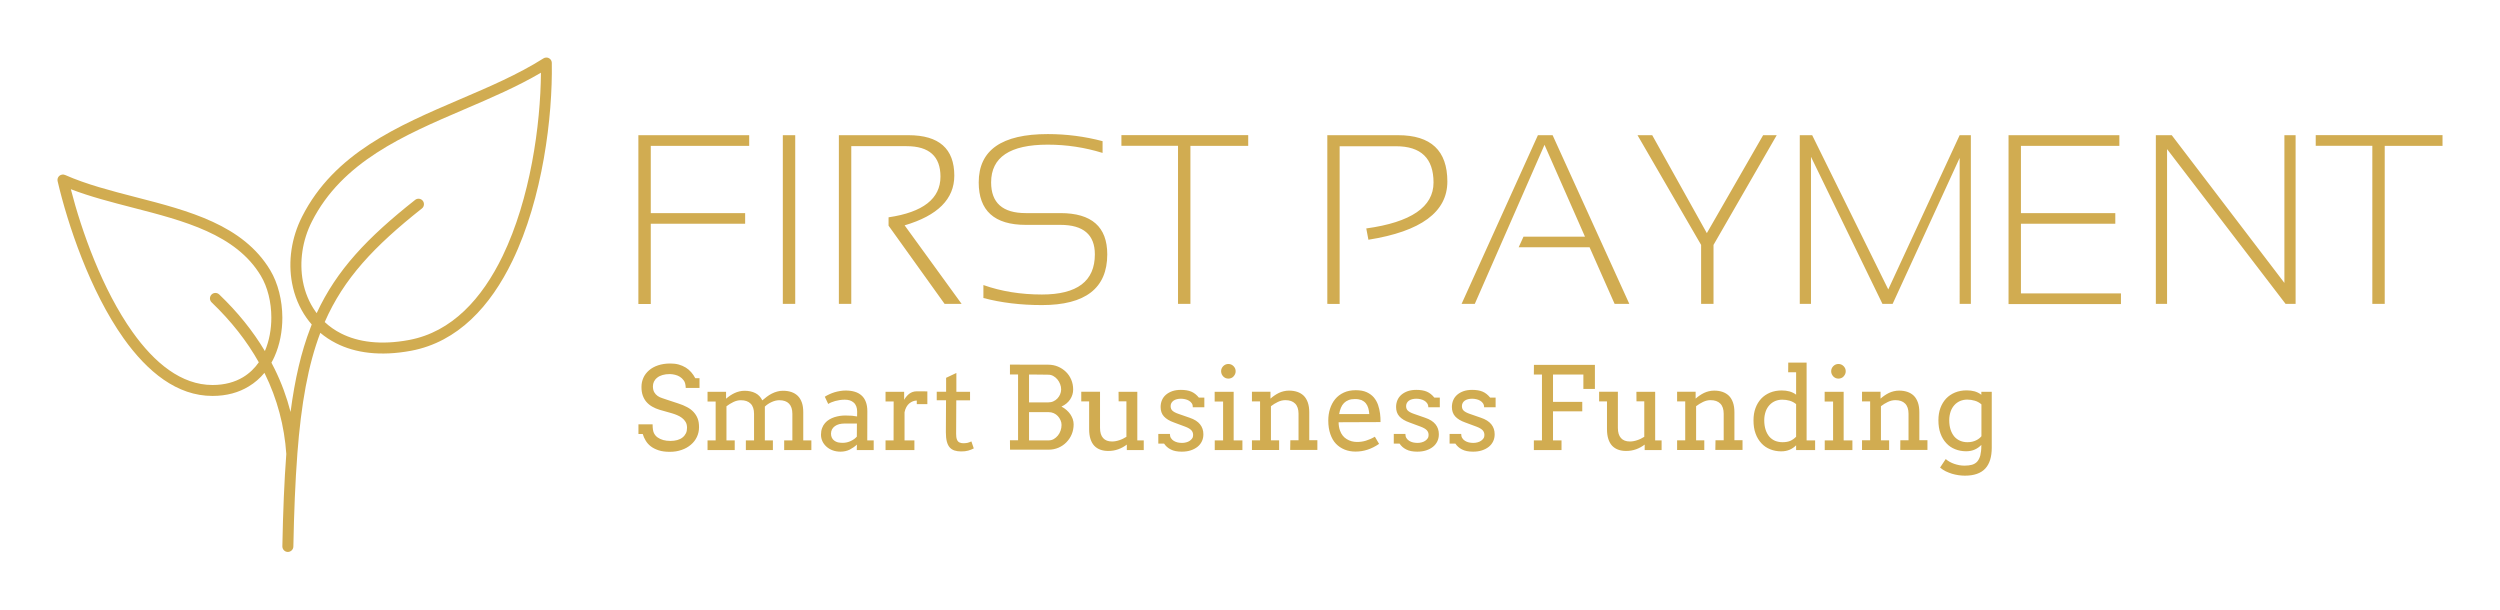 <?xml version="1.0" encoding="utf-8"?>
<!-- Generator: Adobe Illustrator 21.1.0, SVG Export Plug-In . SVG Version: 6.00 Build 0)  -->
<svg version="1.1" id="Layer_1" xmlns="http://www.w3.org/2000/svg" xmlns:xlink="http://www.w3.org/1999/xlink" x="0px" y="0px"
	 viewBox="0 0 3144.7 766.9" style="enable-background:new 0 0 3144.7 766.9;" xml:space="preserve">
<style type="text/css">
	.st0{fill:#d1ac51;}
</style>
<g id="main_text" transform="translate(97.7, -7.541)" xmlns:name="mainText_mainfill">
	<path class="st0" d="M844.7,177.6v13.4H720.9v84.6h118.7v13.4H720.9v100.9h-15.6V177.6L844.7,177.6L844.7,177.6z M902.6,177.6
		v212.2H887V177.6H902.6z M957.5,389.8V177.6h87.6c38.4,0,57.6,17,57.6,50.9c0,29.4-20.8,50.2-62.5,62.5l71.7,98.8h-21.4l-70.5-98.4
		v-10.5c43.5-6.4,65.3-23.5,65.3-51.2c0-25.5-14.2-38.3-42.7-38.3h-69.5v198.4L957.5,389.8L957.5,389.8z M1139.3,382.4v-16.3
		c22.3,7.9,46.8,11.9,73.6,11.9c44.4,0,66.6-16.8,66.6-50.5c0-24.7-14.4-37.1-43.3-37.1h-43.6c-39.5,0-59.2-17.8-59.2-53.4
		c0-40.6,28.9-60.8,86.8-60.8c23.7,0,46.7,3,69,8.9v14.8c-22.3-6.9-45.3-10.4-69-10.4c-47.5,0-71.2,15.8-71.2,47.5
		c0,25.7,14.5,38.6,43.6,38.6h43.6c39.3,0,58.9,17.3,58.9,51.9c0,42.5-27.4,63.8-82.2,63.8C1186.1,391.3,1161.5,388.3,1139.3,382.4
		L1139.3,382.4z M1472.4,177.6v13.4h-72.7v198.8h-15.6V190.9h-71.2v-13.4H1472.4L1472.4,177.6z M1571.9,389.8V177.6h89
		c41.4,0,62,19.4,62,58.3c0,38.3-33.1,62.7-99.3,73.2l-2.7-14.2c56.4-7.8,84.6-27.1,84.6-57.7c0-30.5-15.7-45.7-47.2-45.7h-70.9
		v198.4L1571.9,389.8L1571.9,389.8z M1757.4,389.8h-16.6l96-212.2h18.5l96.5,212.2h-18.5l-31.5-71.2h-89.2l6.1-13.4h77.3
		l-50.9-115.5L1757.4,389.8z M1962.1,177.6h18.5l68.7,123.2l70.8-123.2h17.1l-79.5,138v74.2h-15.6v-74.2L1962.1,177.6z
		 M2166.2,389.8V177.6h15.6l95.7,194l89.8-194h14.1v212.2h-14.1V206.2L2283,389.8h-12.8l-89.9-185v185H2166.2L2166.2,389.8z
		 M2568.2,177.6v13.4h-123.8v84.6h118.7v13.4h-118.7v87.6h125.8v13.4h-141.4V177.6L2568.2,177.6L2568.2,177.6z M2614.1,389.8V177.6
		h20l141.7,185.8V177.6h14.1v212.2h-12.6l-149.1-194.7v194.7H2614.1L2614.1,389.8z M2974.7,177.6v13.4h-72.7v198.8h-15.6V190.9
		h-71.2v-13.4H2974.7L2974.7,177.6z"/>
</g>
<g id="slogan_text" transform="translate(100.2, 44.24)" xmlns:name="sloganText_mainfill">
	<path class="st0" d="M760,434.5c-1.5-2.1-3.2-3.7-5-4.8c-1.8-1.1-3.8-2-6-2.5s-4.3-0.9-6.5-0.9c-3.6,0-6.7,0.4-9.4,1.2
		c-2.7,0.8-4.9,1.9-6.7,3.4c-1.8,1.4-3.1,3.1-4,4.9c-0.9,1.9-1.3,3.9-1.3,5.9c0,3.1,0.6,5.6,1.7,7.5c1.1,1.9,2.5,3.4,4.2,4.6
		s3.6,2.1,5.6,2.7s4,1.3,5.9,2l14.3,4.7c4.3,1.4,8.1,2.9,11.3,4.7c3.3,1.7,6,3.8,8.2,6.2c2.2,2.4,3.9,5.1,5.1,8.2
		c1.2,3.1,1.7,6.7,1.7,10.8c0,4.4-0.9,8.5-2.7,12.3c-1.8,3.8-4.3,7-7.6,9.8c-3.3,2.8-7.1,5-11.6,6.5c-4.5,1.6-9.4,2.4-14.8,2.4
		c-5.5,0-10.2-0.6-14.1-1.9s-7.2-2.9-9.9-5c-2.7-2.1-4.8-4.5-6.4-7.2c-1.6-2.7-2.9-5.4-3.7-8.3h-5.4v-12.2h17.8
		c0,5.2,0.6,8.9,1.7,11.1c1.1,2.2,2.6,4,4.6,5.4s4.3,2.5,7.1,3.3c2.7,0.7,5.7,1.1,9,1.1c3.2,0,6.1-0.4,8.7-1.1
		c2.6-0.8,4.8-1.8,6.6-3.3c1.8-1.4,3.2-3.2,4.2-5.2s1.4-4.4,1.4-7c0-2.9-0.6-5.3-1.8-7.3s-2.7-3.7-4.6-5.1c-1.9-1.4-3.9-2.6-6.2-3.5
		c-2.2-0.9-4.4-1.7-6.5-2.3l-15.5-4.4c-3.4-1-6.5-2.4-9.3-4s-5.2-3.6-7.2-5.9c-2-2.3-3.5-5-4.6-8.1s-1.6-6.7-1.6-10.7
		c0-4.1,0.8-7.9,2.4-11.5c1.6-3.6,4-6.7,7.1-9.4s6.9-4.8,11.4-6.3c4.5-1.5,9.6-2.3,15.4-2.3c3.8,0,7.3,0.4,10.6,1.3
		c3.2,0.9,6.1,2.2,8.8,3.8c2.6,1.6,4.9,3.6,6.9,5.9c2,2.3,3.7,4.8,5.1,7.5h5.3v12.2h-17.3C762.2,439.6,761.5,436.5,760,434.5
		L760,434.5z M789.8,448.6h23.3v8.6h0.1c1.6-1.4,3.3-2.6,5.1-3.9c1.8-1.2,3.6-2.2,5.5-3.1s3.9-1.6,6-2.1c2.1-0.5,4.3-0.8,6.5-0.8
		c5.3,0,9.8,1,13.6,2.9s6.8,5,8.8,9.2c1.8-1.6,3.7-3.1,5.7-4.6c2-1.5,4-2.8,6.2-3.9s4.4-2,6.7-2.6c2.4-0.7,4.8-1,7.3-1
		c4,0,7.5,0.5,10.7,1.6c3.2,1.1,5.8,2.7,8.1,4.9c2.2,2.2,3.9,5.1,5.1,8.5c1.2,3.5,1.7,7.5,1.7,12.3v35.1h10.2v12.2h-34.2v-12.2h10.3
		v-33.4c0-5.6-1.4-9.9-4.2-12.8s-6.9-4.3-12.2-4.3c-3.2,0-6.4,0.8-9.7,2.3c-3.3,1.5-6.1,3.4-8.5,5.7v42.5h10.1v12.2H838v-12.2h10.3
		v-33.4c0-5.6-1.4-9.9-4.3-12.8c-2.9-2.9-6.9-4.3-12.3-4.3c-3.1,0-6.1,0.7-9.3,2.2c-3.1,1.5-6.1,3.3-8.8,5.4v42.9H824v12.2h-34.2
		v-12.2H800v-48.9h-10.2L789.8,448.6L789.8,448.6z M977.7,515c-2.8,2.6-5.9,4.7-9.2,6.4c-3.4,1.6-7.2,2.5-11.5,2.5
		c-3.6,0-6.9-0.6-9.9-1.7c-3-1.1-5.6-2.7-7.7-4.6c-2.2-2-3.9-4.2-5.1-6.8c-1.2-2.6-1.8-5.3-1.8-8.3c0-3.1,0.5-5.9,1.4-8.3
		s2.1-4.5,3.7-6.3s3.3-3.3,5.4-4.5s4.2-2.2,6.4-2.9c2.2-0.7,4.5-1.2,6.9-1.6c2.3-0.3,4.6-0.5,6.7-0.5c3.4,0,6.2,0.1,8.6,0.3
		c2.3,0.2,4.4,0.5,6.3,0.9l0.1-6c0-2.6-0.4-4.8-1.1-6.7c-0.8-1.9-1.8-3.5-3.2-4.7c-1.4-1.2-3-2.2-4.9-2.8c-1.9-0.6-4-0.9-6.4-0.9
		c-2.2,0-4.3,0.2-6.4,0.5c-2,0.3-3.9,0.7-5.7,1.2c-1.8,0.5-3.4,1.1-4.9,1.7s-2.7,1.3-3.8,2l-4.3-9.1c1.7-1.1,3.7-2.2,5.7-3.1
		c2.1-1,4.3-1.8,6.5-2.5c2.3-0.7,4.6-1.2,7-1.6s4.7-0.6,7-0.6c4.2,0,8.1,0.5,11.4,1.5c3.4,1,6.3,2.6,8.6,4.7
		c2.4,2.1,4.2,4.8,5.4,8.1c1.3,3.3,1.9,7.2,1.9,11.8l-0.1,36.6h8.1v12.2h-21.3L977.7,515L977.7,515z M959.9,512.8
		c1.7,0,3.5-0.2,5.2-0.6c1.7-0.4,3.4-1,4.9-1.7s3-1.6,4.3-2.5c1.3-1,2.4-2,3.3-3l0.1-16.5h-15.3c-2.5,0-4.9,0.3-7,0.8
		c-2.1,0.6-3.9,1.4-5.4,2.5c-1.5,1.1-2.7,2.4-3.6,4c-0.8,1.6-1.3,3.4-1.3,5.5c0,1.9,0.4,3.6,1.1,5.1s1.7,2.6,3,3.6
		c1.3,1,2.8,1.7,4.6,2.2C955.7,512.6,957.7,512.8,959.9,512.8L959.9,512.8z M1066.4,464.1H1053v-4.5c-1.6,0-3.1,0.3-4.8,0.9
		c-1.6,0.6-3.1,1.5-4.6,2.7c-1.4,1.2-2.7,2.7-3.7,4.6c-1.1,1.9-1.8,4.1-2.3,6.6v35.3h12.4v12.2h-36.3v-12.2h10.1l0.1-48.9h-10.2
		v-12.2h23.4v10.1c0.8-1.5,1.8-2.9,2.9-4.2c1.1-1.3,2.2-2.4,3.5-3.4s2.7-1.7,4.3-2.3c1.6-0.5,3.3-0.8,5.1-0.8h6.9c0,0,2.2,0,6.5,0.1
		V464.1L1066.4,464.1z M1102.8,448.6h17.2v10.7h-17.3l-0.2,42.3c0,2.9,0.3,5.2,1,7c0.7,1.8,1.7,3,3.2,3.7c1.5,0.7,3.1,1,4.9,1
		c2,0,3.7-0.2,5.2-0.5c1.5-0.4,3.2-1,4.9-1.8l3,8.8c-2.3,1.2-4.6,2.1-7.1,2.8c-2.5,0.7-5.4,1-8.8,1c-3.2,0-6-0.4-8.4-1.2
		c-2.4-0.8-4.4-2.1-6-3.9c-1.6-1.8-2.8-4.3-3.6-7.4c-0.8-3.1-1.2-6.9-1.2-11.6l0.2-40.3h-11.7v-10.7h11.8v-17.5l12.9-6.1
		L1102.8,448.6L1102.8,448.6z M1170.2,509.6h10.2v-82.8h-10.2v-12.4l48.2,0.1c4.3,0,8.4,0.8,12.2,2.4s7.1,3.8,10,6.6
		s5.1,6.1,6.7,9.9c1.6,3.8,2.4,7.9,2.4,12.3c0,4.6-1.3,8.7-3.8,12.5s-6.2,6.8-10.9,9c2.3,1.2,4.4,2.6,6.3,4.3s3.5,3.4,4.8,5.3
		c1.3,1.9,2.3,4,3.1,6.1c0.7,2.2,1.1,4.4,1.1,6.6c0,4.5-0.8,8.6-2.4,12.5c-1.6,3.9-3.9,7.2-6.7,10.1c-2.8,2.9-6.1,5.1-9.9,6.8
		c-3.8,1.6-7.9,2.5-12.2,2.5h-48.8L1170.2,509.6L1170.2,509.6z M1194.2,474.2v35.5h24.9c2.3,0,4.4-0.6,6.3-1.7s3.6-2.6,5.1-4.4
		c1.5-1.8,2.6-3.9,3.4-6.2c0.8-2.3,1.2-4.7,1.2-7.1c0-2.1-0.4-4.1-1.3-6c-0.8-1.9-2-3.7-3.4-5.2c-1.4-1.5-3.1-2.7-5.1-3.6
		c-2-0.9-4-1.3-6.3-1.3L1194.2,474.2L1194.2,474.2z M1194.2,426.9v35h24.3c2.3,0,4.4-0.4,6.3-1.3c2-0.9,3.7-2.1,5.1-3.6
		c1.4-1.5,2.6-3.3,3.4-5.2c0.8-2,1.3-4,1.3-6.1c0-2.3-0.4-4.6-1.3-6.8c-0.8-2.2-2-4.2-3.5-6c-1.5-1.7-3.2-3.2-5.1-4.2
		c-2-1.1-4-1.6-6.3-1.6C1218.5,426.9,1194.2,426.9,1194.2,426.9z M1306.8,448.6h23.6v61.1h8.1v12.2h-21.3V515
		c-3.3,2.5-6.9,4.5-10.8,5.9c-3.9,1.4-8,2.1-12.5,2.1c-3.7,0-7-0.5-10-1.6c-3-1.1-5.5-2.7-7.6-4.9c-2.1-2.2-3.7-5.1-4.8-8.5
		c-1.1-3.4-1.7-7.5-1.7-12.3v-35h-9.9v-12.2h23.6v45.6c0,5.6,1.3,9.8,3.9,12.7c2.6,2.9,6.3,4.3,11.2,4.3c2.9,0,5.9-0.5,9.1-1.6
		c3.2-1,6.2-2.5,9-4.3v-44.6h-9.8L1306.8,448.6L1306.8,448.6z M1399,463.2c-0.9-1.4-2.1-2.5-3.6-3.4c-1.5-0.9-3.1-1.5-4.9-1.9
		s-3.5-0.6-5.2-0.6c-1.9,0-3.6,0.2-5.2,0.6c-1.6,0.4-2.9,1-4.1,1.8c-1.1,0.8-2,1.8-2.7,2.9c-0.6,1.2-1,2.4-1,3.9
		c0,2.4,0.7,4.4,2.2,5.8c1.5,1.4,4,2.8,7.5,4l14.1,4.9c6,2,10.4,4.8,13.2,8.3c2.8,3.5,4.2,7.7,4.2,12.5c0,3.3-0.6,6.2-1.9,8.9
		s-3.1,5-5.5,6.9c-2.4,1.9-5.2,3.4-8.6,4.5c-3.3,1.1-7.1,1.6-11.2,1.6c-5.7,0-10.3-0.9-13.9-2.8c-3.6-1.8-6.3-4.3-8.3-7.3h-7.3
		v-12.2h14.6c0,2,0.4,3.8,1.3,5.2c0.9,1.4,2,2.6,3.5,3.5s3.1,1.6,4.9,2c1.8,0.4,3.7,0.6,5.5,0.6c1.8,0,3.6-0.2,5.3-0.7
		c1.7-0.4,3.2-1.1,4.5-2c1.3-0.9,2.3-1.9,3.1-3.1s1.1-2.6,1.1-4.2c0-2.4-0.8-4.4-2.3-6c-1.5-1.6-4.1-3.1-7.8-4.5l-14-5.2
		c-5.7-2-9.9-4.6-12.7-7.7c-2.8-3.1-4.1-7.1-4.1-11.8c0-3.1,0.6-6,1.7-8.6s2.8-4.9,5-6.8c2.2-1.9,4.9-3.4,8-4.5
		c3.2-1.1,6.8-1.6,10.8-1.6c5.2,0,9.6,0.7,13.1,2.2c3.5,1.5,6.7,4,9.5,7.5h6.9v12.2h-14.5C1400.3,466.3,1399.9,464.6,1399,463.2
		L1399,463.2z M1427.7,448.6h23.9v61.1h11v12.2h-34.8v-12.2h10.5v-48.9h-10.6V448.6L1427.7,448.6z M1435.8,422.7
		c0-1.2,0.2-2.4,0.7-3.5c0.5-1.1,1.2-2.1,2-2.9c0.8-0.8,1.8-1.5,2.9-2c1.1-0.5,2.3-0.7,3.6-0.7c1.2,0,2.4,0.2,3.5,0.7
		c1.1,0.5,2.1,1.2,2.9,2c0.8,0.8,1.5,1.8,2,2.9c0.5,1.1,0.7,2.3,0.7,3.5c0,1.3-0.2,2.5-0.7,3.6c-0.5,1.1-1.2,2.1-2,3s-1.8,1.6-2.9,2
		c-1.1,0.5-2.3,0.7-3.5,0.7c-1.3,0-2.5-0.2-3.6-0.7s-2.1-1.2-2.9-2c-0.8-0.9-1.5-1.9-2-3C1436.1,425.1,1435.8,423.9,1435.8,422.7z
		 M1522.9,509.6h10.3v-33.4c0-5.6-1.4-9.9-4.3-12.8c-2.9-2.9-6.9-4.3-12.3-4.3c-3.1,0-6.1,0.7-9.3,2.2c-3.1,1.5-6.1,3.3-8.8,5.4
		v42.9h10.3v12.2h-34.2v-12.2h10.2v-48.9h-10.2v-12.2h23.3v8.6h0.1c1.6-1.4,3.2-2.7,5-3.9c1.8-1.2,3.6-2.3,5.5-3.2s3.9-1.6,6-2.1
		c2.1-0.5,4.3-0.8,6.6-0.8c3.9,0,7.4,0.5,10.6,1.6c3.2,1.1,5.8,2.7,8.1,4.9c2.2,2.2,3.9,5.1,5.1,8.5c1.2,3.5,1.8,7.5,1.8,12.3v35.1
		h10.2v12.2h-34.2L1522.9,509.6L1522.9,509.6z M1583.6,486.9c0,2.1,0.2,4,0.5,5.7c0.3,1.7,0.7,3.4,1.3,4.9c1.7,4.7,4.5,8.3,8.4,10.6
		c3.8,2.4,8.2,3.6,13,3.6c3.8,0,7.5-0.5,11.1-1.6c3.6-1.1,7.4-2.7,11.3-5l5.3,9c-4.8,3.3-9.6,5.7-14.5,7.3
		c-4.9,1.6-9.9,2.4-15.1,2.4c-4.9,0-9.5-0.8-13.7-2.5s-7.8-4.1-10.9-7.3s-5.4-7.3-7.1-12.2s-2.6-10.5-2.6-17
		c0-5.2,0.7-10.2,2.2-14.8s3.6-8.7,6.5-12.2c2.9-3.5,6.5-6.2,10.8-8.2c4.3-2,9.3-3,15-3c5.5,0,10.1,0.8,13.8,2.5
		c3.7,1.7,6.7,3.9,9,6.6c2.3,2.8,4.1,5.9,5.3,9.4c1.2,3.5,2,7.1,2.5,10.8c0.2,1.8,0.4,3.6,0.5,5.4c0.1,1.8,0.1,3.6,0.1,5.4
		L1583.6,486.9L1583.6,486.9z M1604.2,457.7c-3.1,0-5.7,0.4-8,1.3s-4.2,2.1-5.8,3.7c-1.6,1.6-2.9,3.6-3.9,6c-1,2.4-1.7,5-2.2,7.9
		h37.9c-0.2-2.7-0.6-5.3-1.3-7.6s-1.7-4.3-3.1-6c-1.4-1.7-3.2-3-5.4-4C1610.2,458.2,1607.5,457.7,1604.2,457.7L1604.2,457.7z
		 M1695.1,463.2c-0.9-1.4-2.1-2.5-3.6-3.4s-3.1-1.5-4.9-1.9c-1.8-0.4-3.5-0.6-5.2-0.6c-1.9,0-3.6,0.2-5.2,0.6s-2.9,1-4.1,1.8
		c-1.1,0.8-2,1.8-2.6,2.9c-0.6,1.2-1,2.4-1,3.9c0,2.4,0.7,4.4,2.2,5.8c1.5,1.4,4,2.8,7.5,4l14.1,4.9c6,2,10.4,4.8,13.2,8.3
		c2.8,3.5,4.2,7.7,4.2,12.5c0,3.3-0.6,6.2-1.9,8.9c-1.3,2.7-3.1,5-5.5,6.9c-2.4,1.9-5.2,3.4-8.6,4.5c-3.3,1.1-7.1,1.6-11.2,1.6
		c-5.7,0-10.3-0.9-13.9-2.8c-3.6-1.8-6.3-4.3-8.3-7.3h-7.3v-12.2h14.6c0,2,0.4,3.8,1.3,5.2c0.9,1.4,2,2.6,3.5,3.5s3.1,1.6,4.9,2
		c1.8,0.4,3.7,0.6,5.5,0.6c1.8,0,3.6-0.2,5.3-0.7c1.7-0.4,3.2-1.1,4.5-2c1.3-0.9,2.3-1.9,3.1-3.1c0.8-1.2,1.1-2.6,1.1-4.2
		c0-2.4-0.8-4.4-2.3-6c-1.5-1.6-4.1-3.1-7.8-4.5l-14-5.2c-5.7-2-9.9-4.6-12.7-7.7c-2.8-3.1-4.1-7.1-4.1-11.8c0-3.1,0.6-6,1.7-8.6
		s2.8-4.9,5-6.8c2.2-1.9,4.9-3.4,8-4.5c3.2-1.1,6.8-1.6,10.8-1.6c5.2,0,9.6,0.7,13.1,2.2c3.5,1.5,6.7,4,9.5,7.5h6.9v12.2h-14.5
		C1696.5,466.3,1696,464.6,1695.1,463.2L1695.1,463.2z M1765.3,463.2c-0.9-1.4-2.1-2.5-3.6-3.4s-3.1-1.5-4.9-1.9
		c-1.8-0.4-3.5-0.6-5.2-0.6c-1.9,0-3.6,0.2-5.2,0.6s-2.9,1-4.1,1.8c-1.1,0.8-2,1.8-2.6,2.9c-0.6,1.2-1,2.4-1,3.9
		c0,2.4,0.7,4.4,2.2,5.8c1.5,1.4,4,2.8,7.5,4l14.1,4.9c6,2,10.4,4.8,13.2,8.3c2.8,3.5,4.2,7.7,4.2,12.5c0,3.3-0.6,6.2-1.9,8.9
		c-1.3,2.7-3.1,5-5.5,6.9c-2.4,1.9-5.2,3.4-8.6,4.5c-3.3,1.1-7.1,1.6-11.2,1.6c-5.7,0-10.3-0.9-13.9-2.8c-3.6-1.8-6.3-4.3-8.3-7.3
		h-7.3v-12.2h14.6c0,2,0.4,3.8,1.3,5.2c0.9,1.4,2,2.6,3.5,3.5s3.1,1.6,4.9,2c1.8,0.4,3.7,0.6,5.5,0.6c1.8,0,3.6-0.2,5.3-0.7
		c1.7-0.4,3.2-1.1,4.5-2c1.3-0.9,2.3-1.9,3.1-3.1c0.8-1.2,1.1-2.6,1.1-4.2c0-2.4-0.8-4.4-2.3-6c-1.5-1.6-4.1-3.1-7.8-4.5l-14-5.2
		c-5.7-2-9.9-4.6-12.7-7.7c-2.8-3.1-4.1-7.1-4.1-11.8c0-3.1,0.6-6,1.7-8.6s2.8-4.9,5-6.8c2.2-1.9,4.9-3.4,8-4.5
		c3.2-1.1,6.8-1.6,10.8-1.6c5.2,0,9.6,0.7,13.1,2.2c3.5,1.5,6.7,4,9.5,7.5h6.9v12.2h-14.5C1766.7,466.3,1766.2,464.6,1765.3,463.2
		L1765.3,463.2z M1829.3,414.7h76.7V445h-14.5v-18.1h-38.2v34.4h36.8v11.9h-36.8v36.5h10.7v12.2h-34.8v-12.2h10.2v-82.8h-10.2
		L1829.3,414.7L1829.3,414.7z M1958.2,448.6h23.6v61.1h8.1v12.2h-21.3V515c-3.3,2.5-6.9,4.5-10.8,5.9c-3.9,1.4-8,2.1-12.5,2.1
		c-3.7,0-7-0.5-10-1.6c-3-1.1-5.5-2.7-7.6-4.9c-2.1-2.2-3.7-5.1-4.8-8.5c-1.1-3.4-1.7-7.5-1.7-12.3v-35h-9.9v-12.2h23.6v45.6
		c0,5.6,1.3,9.8,3.9,12.7c2.6,2.9,6.3,4.3,11.2,4.3c2.9,0,5.9-0.5,9.1-1.6c3.2-1,6.2-2.5,9-4.3v-44.6h-9.8L1958.2,448.6
		L1958.2,448.6z M2057.7,509.6h10.3v-33.4c0-5.6-1.4-9.9-4.3-12.8s-6.9-4.3-12.3-4.3c-3.1,0-6.1,0.7-9.3,2.2
		c-3.1,1.5-6.1,3.3-8.8,5.4v42.9h10.3v12.2h-34.2v-12.2h10.2v-48.9h-10.2v-12.2h23.3v8.6h0.1c1.6-1.4,3.2-2.7,5-3.9
		c1.8-1.2,3.6-2.3,5.5-3.2s3.9-1.6,6-2.1c2.1-0.5,4.3-0.8,6.6-0.8c3.9,0,7.4,0.5,10.6,1.6c3.2,1.1,5.8,2.7,8.1,4.9
		c2.2,2.2,3.9,5.1,5.1,8.5c1.2,3.5,1.8,7.5,1.8,12.3v35.1h10.2v12.2h-34.2L2057.7,509.6L2057.7,509.6z M2149.2,411.9h23.1v97.8h10.7
		v12.2h-23.9v-6c-2.4,2.4-5.1,4.3-8.2,5.6c-3.1,1.3-6.6,2-10.6,2c-4.9,0-9.6-0.9-13.8-2.6c-4.3-1.7-8-4.2-11.1-7.6
		s-5.6-7.4-7.3-12.2c-1.8-4.8-2.6-10.4-2.6-16.6c0-5.7,0.8-10.8,2.5-15.4s4.1-8.6,7.2-11.9c3.1-3.3,6.9-5.8,11.2-7.6
		c4.4-1.8,9.3-2.7,14.6-2.7c3.5,0,6.8,0.4,9.7,1.2c2.9,0.8,5.7,2.1,8.4,4.1V424h-10L2149.2,411.9L2149.2,411.9z M2142,512
		c3.9,0,7.2-0.6,9.8-1.7c2.6-1.2,5.1-2.9,7.3-5.2v-41c-2.4-2-5.1-3.4-8.1-4.3c-3.1-0.9-6.2-1.3-9.4-1.3c-3.1,0-6,0.6-8.8,1.7
		c-2.7,1.2-5.1,2.8-7.2,5.1s-3.7,4.9-4.8,8.1s-1.8,6.9-1.8,11c0,4.5,0.6,8.5,1.7,11.9c1.1,3.4,2.7,6.3,4.7,8.7
		c2,2.3,4.5,4.1,7.3,5.3C2135.6,511.4,2138.7,512,2142,512L2142,512z M2195,448.6h23.9v61.1h11v12.2h-34.8v-12.2h10.5v-48.9H2195
		C2195,460.8,2195,448.6,2195,448.6z M2203.2,422.7c0-1.2,0.2-2.4,0.7-3.5c0.5-1.1,1.2-2.1,2-2.9c0.8-0.8,1.8-1.5,2.9-2
		c1.1-0.5,2.3-0.7,3.6-0.7c1.2,0,2.4,0.2,3.5,0.7c1.1,0.5,2.1,1.2,2.9,2c0.8,0.8,1.5,1.8,2,2.9c0.5,1.1,0.7,2.3,0.7,3.5
		c0,1.3-0.2,2.5-0.7,3.6s-1.2,2.1-2,3s-1.8,1.6-2.9,2c-1.1,0.5-2.3,0.7-3.5,0.7c-1.3,0-2.5-0.2-3.6-0.7s-2.1-1.2-2.9-2
		c-0.8-0.9-1.5-1.9-2-3C2203.4,425.1,2203.2,423.9,2203.2,422.7z M2290.2,509.6h10.3v-33.4c0-5.6-1.4-9.9-4.3-12.8
		s-6.9-4.3-12.3-4.3c-3.1,0-6.1,0.7-9.3,2.2c-3.1,1.5-6.1,3.3-8.8,5.4v42.9h10.3v12.2H2242v-12.2h10.2v-48.9H2242v-12.2h23.3v8.6
		h0.1c1.6-1.4,3.2-2.7,5-3.9c1.8-1.2,3.6-2.3,5.5-3.2s3.9-1.6,6-2.1c2.1-0.5,4.3-0.8,6.6-0.8c3.9,0,7.4,0.5,10.6,1.6
		c3.2,1.1,5.8,2.7,8.1,4.9c2.2,2.2,3.9,5.1,5.1,8.5s1.8,7.5,1.8,12.3v35.1h10.2v12.2h-34.2L2290.2,509.6L2290.2,509.6z
		 M2392.1,515.4c-2.4,2.5-5.2,4.5-8.4,5.9c-3.2,1.4-6.8,2.1-10.8,2.1c-4.9,0-9.6-0.9-13.8-2.6c-4.3-1.7-8-4.2-11.1-7.6
		c-3.1-3.3-5.6-7.4-7.3-12.2c-1.8-4.8-2.6-10.4-2.6-16.6c0-5.7,0.8-10.8,2.5-15.4c1.7-4.6,4.1-8.6,7.2-11.9
		c3.1-3.3,6.9-5.8,11.2-7.6c4.4-1.8,9.3-2.7,14.6-2.7c3.7,0,7,0.4,9.9,1.2s5.8,2.2,8.6,4.3v-3.7h13.1v70.3c0,11.6-2.7,20.4-8.2,26.3
		c-5.5,5.9-14,8.9-25.6,8.9c-2.5,0-5.2-0.2-8-0.6c-2.8-0.4-5.5-1-8.2-1.8c-2.7-0.8-5.3-1.9-7.9-3.1c-2.6-1.3-4.9-2.8-7.1-4.7
		l7.1-10.7c1.4,1.2,3,2.4,4.8,3.4c1.8,1,3.8,1.9,5.8,2.6c2.1,0.7,4.2,1.3,6.4,1.7c2.2,0.4,4.4,0.6,6.6,0.6c3.6,0,6.8-0.4,9.4-1.1
		c2.7-0.8,4.9-2.1,6.6-4c1.7-1.9,3-4.5,3.9-7.7c0.8-3.3,1.3-7.4,1.3-12.4L2392.1,515.4L2392.1,515.4z M2374.6,512
		c2.2,0,4.1-0.2,5.9-0.6c1.8-0.4,3.4-1,4.9-1.7c1.5-0.7,2.7-1.5,3.9-2.4c1.1-0.9,2.1-1.8,2.9-2.8v-40.1c-2.4-2.1-5.2-3.7-8.3-4.6
		c-3.1-0.9-6.3-1.4-9.6-1.4c-3.1,0-6,0.6-8.8,1.7c-2.7,1.2-5.1,2.8-7.2,5.1c-2,2.2-3.7,4.9-4.8,8.1s-1.8,6.9-1.8,11
		c0,4.5,0.6,8.5,1.7,11.9c1.1,3.4,2.7,6.3,4.7,8.7c2,2.3,4.5,4.1,7.3,5.3C2368.2,511.4,2371.3,512,2374.6,512L2374.6,512z"/>
</g>
<g id="SvgjsG1010" transform="translate(-4.777, -4.777) scale(0.955)" xmlns:name="symbol_mainfill">
	<path class="st0" d="M284.9,526.5c-46.6,0.1-85.7-31.7-117.1-75.9c-44.4-62.5-73.7-150.4-86.9-206.9c-0.9-3.9,1.5-7.8,5.4-8.6
		c1.6-0.4,3.1-0.2,4.5,0.4c28,12.4,60.2,20.7,92.7,29.1c70.3,18.1,141.7,36.6,177.5,96.4c10.2,17,15.8,39.6,15.9,62.5
		c0,17.6-3.3,35.5-10.4,51.3c-1.2,2.7-2.5,5.3-4,7.9c1.4,2.7,2.8,5.3,4.1,8c9.1,18.4,16.1,37.4,21.1,56.9
		c5.7-43.3,14-79.1,26.1-110.5c0.6-1.6,1.2-3.1,1.8-4.7c-2.4-2.8-4.7-5.6-6.8-8.6c-9.6-13.6-16-29.2-19.1-45.7
		c-5.4-28.6-1-59.9,13.2-87.8c42.3-83.5,126-119.4,208.4-154.7c38.4-16.4,76.5-32.8,109.5-53.7l0,0c1.1-0.7,2.4-1.1,3.7-1.1
		c4-0.1,7.3,3.1,7.3,7.1c1.2,70.8-12,178.1-51.8,260.5c-28.9,59.9-71.9,107-133.5,118.6c-40.7,7.6-73.7,2.9-98.8-9.9
		c-7.7-3.9-14.6-8.5-20.8-13.7c-16,42.2-25.2,92.9-30.3,159.9c0,0.2,0,0.3,0,0.4c-2.7,35.5-4.3,75.5-5.2,121.2
		c-0.1,4-3.4,7.1-7.4,7.1c-4-0.1-7.1-3.4-7.1-7.4c0.9-45.8,2.5-85.9,5.2-121.6c-2.5-36.9-11.9-72.5-28.4-106.1l-0.4-0.8
		c-5.8,7-12.8,13.2-20.9,18C319.6,521.9,303.8,526.5,284.9,526.5L284.9,526.5z M283.8,403.3c-2.9-2.7-3-7.3-0.3-10.2
		c2.7-2.9,7.3-3,10.2-0.3c24.4,23.3,44.5,48.3,60.2,74.6c5.8-13.6,8.5-28.9,8.5-44c0-20.4-4.9-40.3-13.8-55.1
		c-32.8-54.8-101.3-72.4-168.7-89.8c-28.2-7.3-56.2-14.5-81.6-24.3c14.1,55,41.5,132.2,81.2,188c28.9,40.7,64.2,69.9,105.4,69.9
		c16.1,0,29.4-3.8,40.1-10.2c8.5-5.1,15.4-11.8,20.9-19.7C330.2,454.3,309.5,427.9,283.8,403.3L283.8,403.3z M551.8,268.3
		c3.1-2.5,7.7-1.9,10.1,1.2s1.9,7.7-1.2,10.1c-63,49.9-102.9,92.2-128,149.6c6.2,5.8,13.4,10.9,21.5,15
		c22.5,11.4,52.3,15.6,89.7,8.6c56.4-10.6,96.1-54.6,123.2-110.7c36.4-75.4,49.9-172.5,50.4-241.3c-31.2,18.3-65.8,33.2-100.6,48.1
		c-80,34.3-161.2,69.1-201.1,147.9c-12.7,25-16.6,53.1-11.9,78.6c2.7,14.5,8.3,28.2,16.7,40c0.5,0.7,1,1.4,1.5,2.1
		C448.4,360.6,489,317.9,551.8,268.3z"/>
</g>
</svg>
